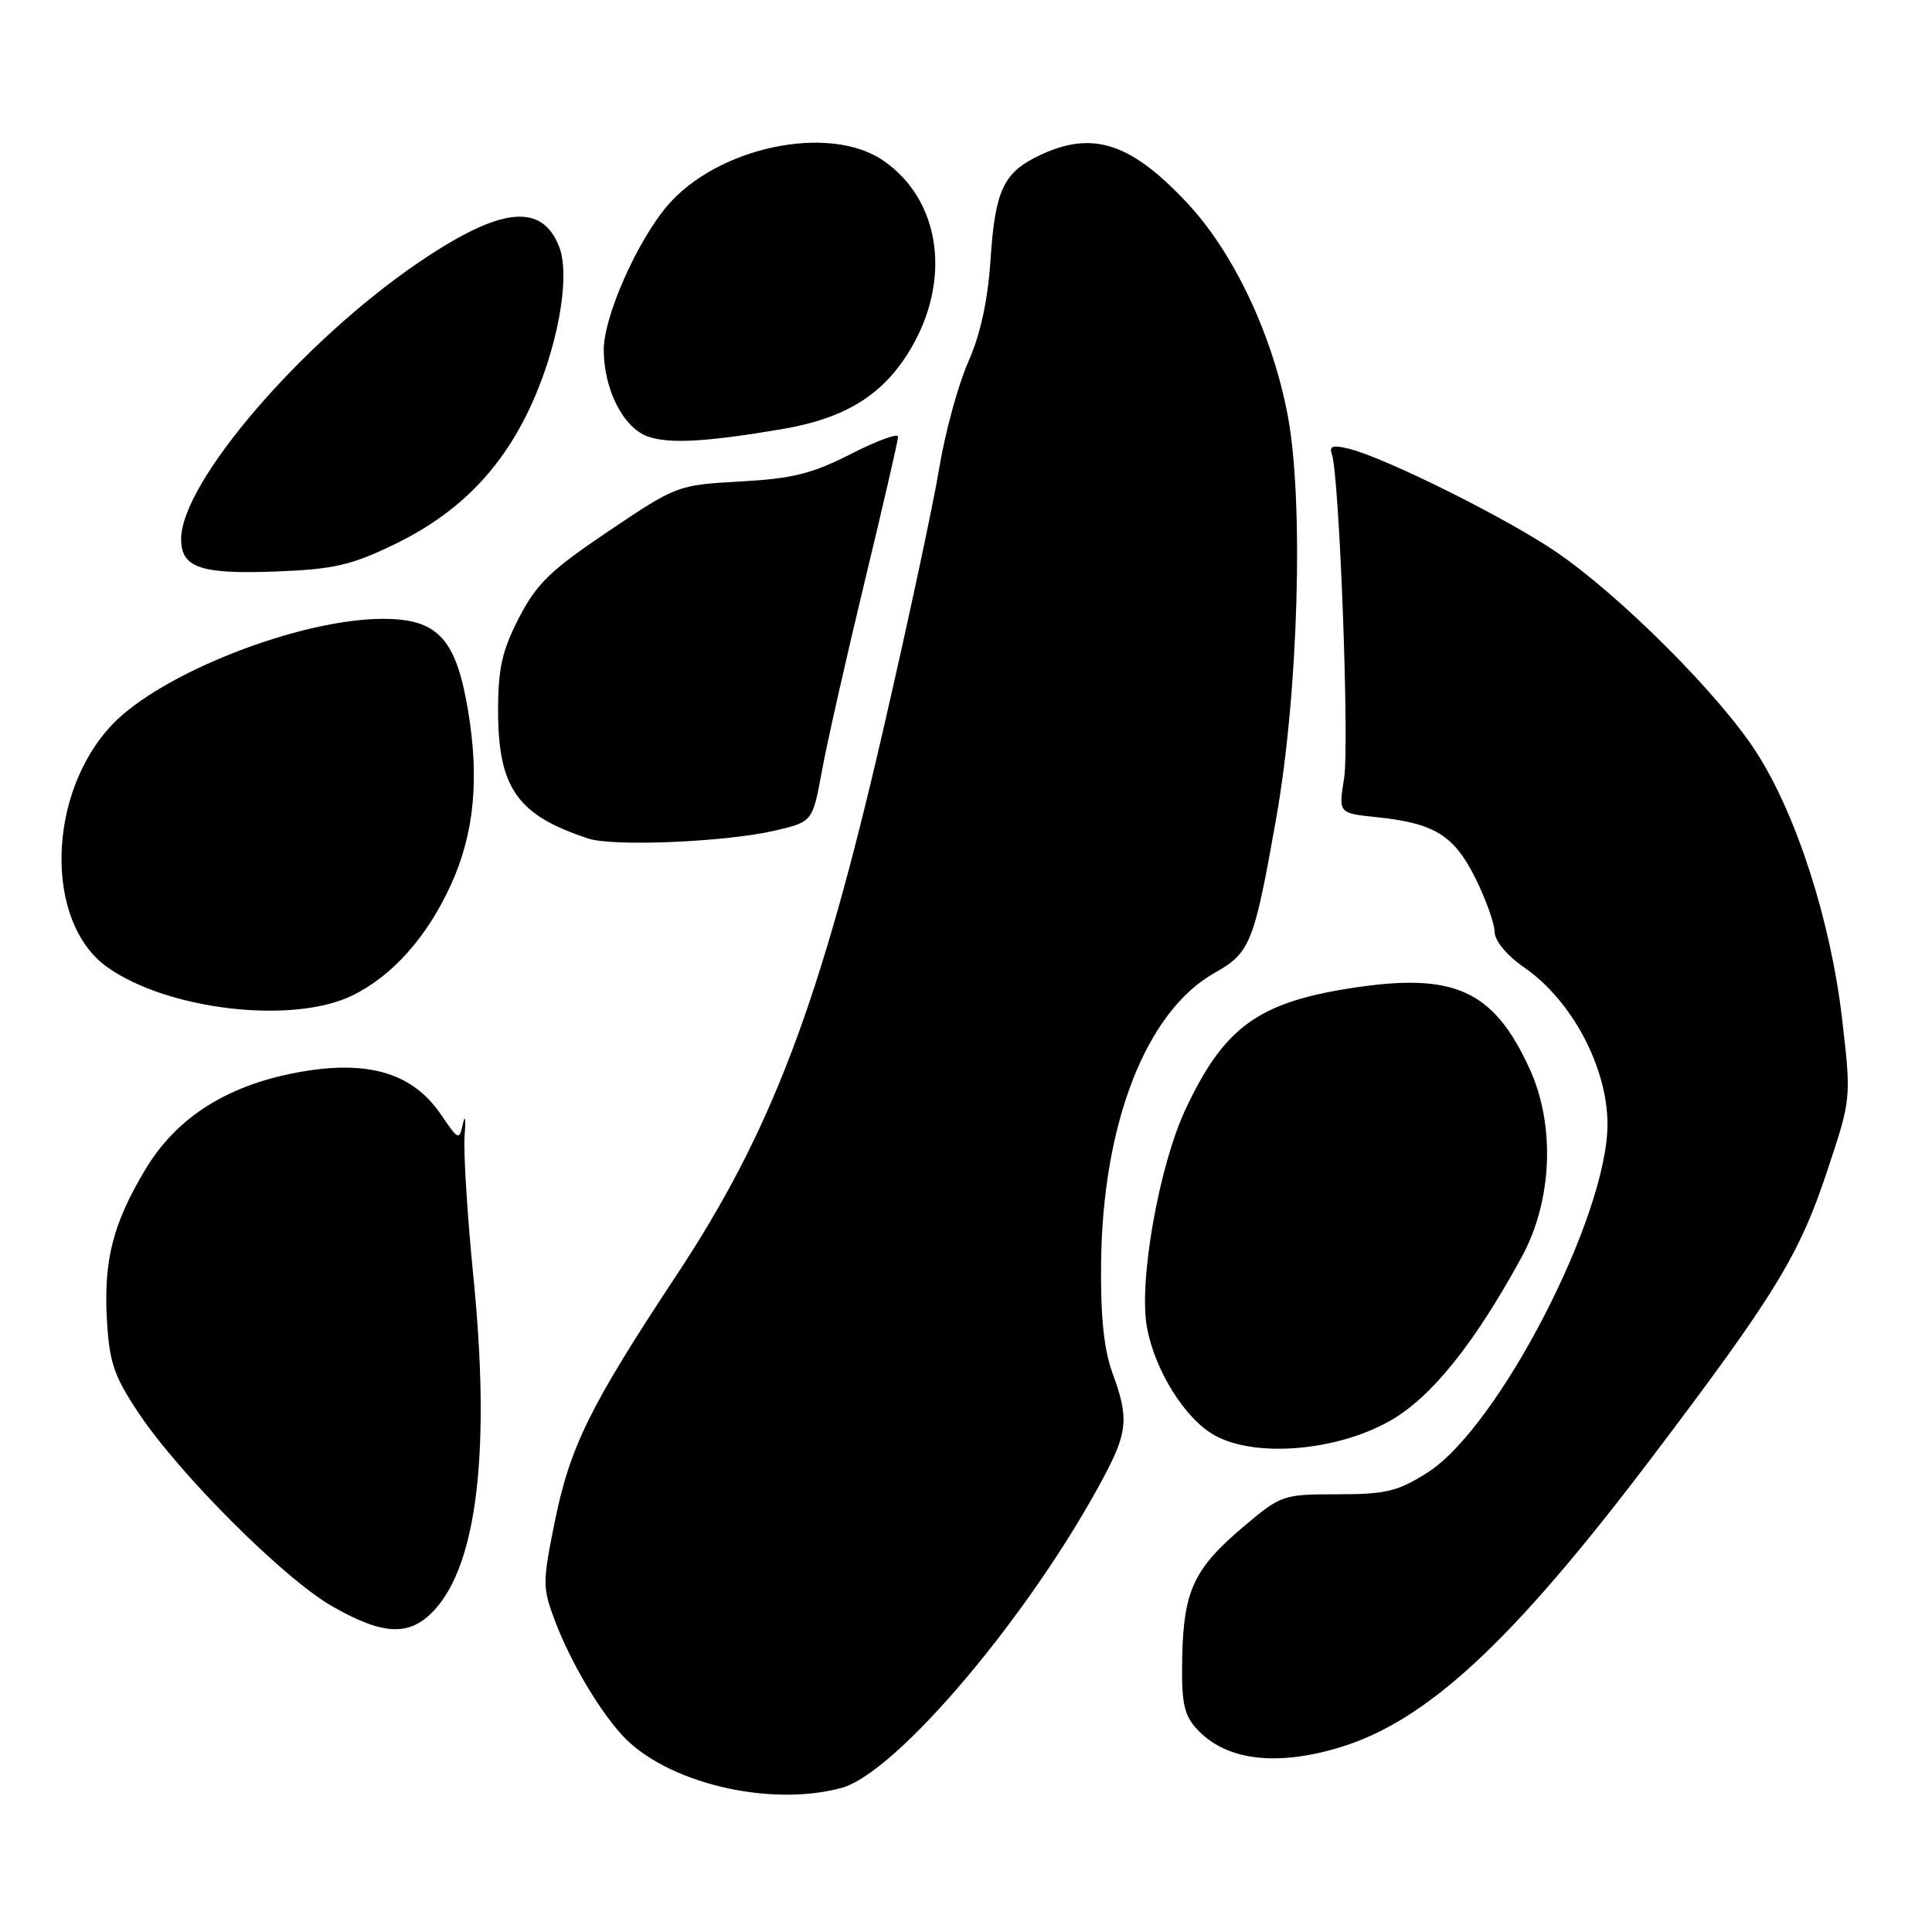 <?xml version="1.0" encoding="UTF-8" standalone="no"?>
<!DOCTYPE svg PUBLIC "-//W3C//DTD SVG 1.1//EN" "http://www.w3.org/Graphics/SVG/1.1/DTD/svg11.dtd" >
<svg xmlns="http://www.w3.org/2000/svg" xmlns:xlink="http://www.w3.org/1999/xlink" version="1.1" viewBox="0 0 256 256">
 <g >
 <path fill="currentColor"
d=" M 111.50 236.91 C 118.86 234.91 136.76 213.66 146.36 195.51 C 149.43 189.70 149.58 187.82 147.39 181.88 C 146.28 178.84 145.82 174.42 145.90 167.41 C 146.09 148.82 151.88 134.01 160.93 128.92 C 165.67 126.25 166.17 125.01 169.09 108.50 C 172.05 91.84 172.78 66.39 170.63 55.05 C 168.61 44.36 163.47 33.49 157.34 26.93 C 149.81 18.88 144.75 17.25 137.71 20.60 C 132.96 22.87 131.86 25.21 131.25 34.40 C 130.89 39.85 129.92 44.30 128.28 48.00 C 126.95 51.02 125.22 57.35 124.45 62.05 C 123.68 66.76 120.31 82.49 116.96 97.01 C 108.66 132.97 102.20 149.98 89.66 168.94 C 78.14 186.36 75.50 191.72 73.47 201.83 C 71.88 209.71 71.88 210.40 73.56 214.83 C 75.57 220.13 79.24 226.38 82.37 229.85 C 88.12 236.19 101.84 239.52 111.50 236.91 Z  M 177.46 231.56 C 189.05 228.07 200.33 217.61 218.83 193.19 C 235.21 171.55 238.37 166.40 242.09 155.23 C 245.31 145.57 245.31 145.57 244.09 135.03 C 242.59 122.08 238.05 107.94 232.72 99.67 C 227.82 92.04 214.62 78.85 206.12 73.08 C 199.49 68.58 183.53 60.64 178.74 59.46 C 176.64 58.94 176.10 59.11 176.47 60.14 C 177.47 62.88 178.82 98.64 178.10 103.13 C 177.35 107.76 177.35 107.76 182.43 108.28 C 190.07 109.08 192.66 110.67 195.49 116.35 C 196.87 119.12 198.02 122.32 198.04 123.45 C 198.06 124.68 199.64 126.58 202.00 128.22 C 208.29 132.57 213.00 141.45 213.00 148.97 C 213.00 161.19 198.54 189.17 189.14 195.13 C 185.21 197.62 183.64 198.00 177.23 198.00 C 170.02 198.00 169.75 198.09 164.83 202.24 C 158.22 207.82 156.84 210.74 156.65 219.53 C 156.53 225.51 156.85 227.18 158.50 229.01 C 162.29 233.23 168.95 234.12 177.46 231.56 Z  M 57.55 213.35 C 63.26 207.19 65.02 192.03 62.71 169.00 C 61.92 161.03 61.40 152.70 61.56 150.50 C 61.73 148.30 61.63 147.56 61.35 148.86 C 60.85 151.15 60.76 151.11 58.44 147.70 C 54.76 142.28 49.02 140.48 40.16 141.97 C 30.36 143.63 23.46 147.92 19.23 155.01 C 14.94 162.18 13.72 167.01 14.17 174.98 C 14.49 180.51 15.12 182.36 18.31 187.15 C 23.72 195.30 37.59 209.16 44.00 212.83 C 50.81 216.73 54.29 216.87 57.55 213.35 Z  M 184.14 188.29 C 189.62 185.21 195.31 178.13 201.63 166.57 C 205.69 159.13 206.12 149.12 202.68 141.62 C 197.90 131.17 192.68 128.81 179.04 130.93 C 166.66 132.85 162.16 136.15 157.06 147.05 C 153.57 154.52 150.87 169.79 151.97 175.84 C 153.03 181.64 157.06 188.06 161.00 190.22 C 166.38 193.17 177.08 192.28 184.14 188.29 Z  M 46.64 131.93 C 51.95 129.36 56.56 124.20 59.72 117.30 C 62.84 110.49 63.55 103.21 62.00 94.03 C 60.41 84.60 57.98 82.00 50.75 82.00 C 39.73 82.00 21.39 89.17 14.87 96.01 C 6.20 105.13 5.85 122.19 14.21 128.15 C 22.19 133.83 38.73 135.76 46.64 131.93 Z  M 102.59 110.08 C 107.67 108.90 107.67 108.90 108.90 102.20 C 109.57 98.52 112.12 87.23 114.56 77.12 C 117.00 67.02 119.00 58.35 119.00 57.86 C 119.00 57.37 116.19 58.40 112.75 60.15 C 107.62 62.77 105.00 63.42 98.12 63.80 C 89.79 64.26 89.66 64.31 80.64 70.38 C 72.95 75.55 71.11 77.33 68.77 81.86 C 66.53 86.21 66.00 88.54 66.00 94.16 C 66.00 104.42 68.56 108.04 77.99 111.12 C 81.28 112.20 96.13 111.57 102.59 110.08 Z  M 52.12 72.20 C 60.49 68.18 66.17 62.52 70.09 54.31 C 73.83 46.47 75.65 36.71 74.10 32.72 C 71.81 26.80 66.33 27.40 55.51 34.75 C 40.01 45.29 24.00 63.92 24.00 71.42 C 24.00 75.22 26.54 76.10 36.50 75.73 C 44.16 75.44 46.49 74.91 52.12 72.20 Z  M 103.58 56.87 C 111.85 55.47 116.83 52.45 120.41 46.66 C 126.18 37.33 124.73 26.53 117.00 21.25 C 109.82 16.35 94.97 19.50 88.37 27.33 C 84.35 32.09 80.00 41.98 80.00 46.35 C 80.00 51.58 82.59 56.69 85.84 57.84 C 88.64 58.83 93.52 58.57 103.58 56.87 Z "/>
</g>
</svg>
